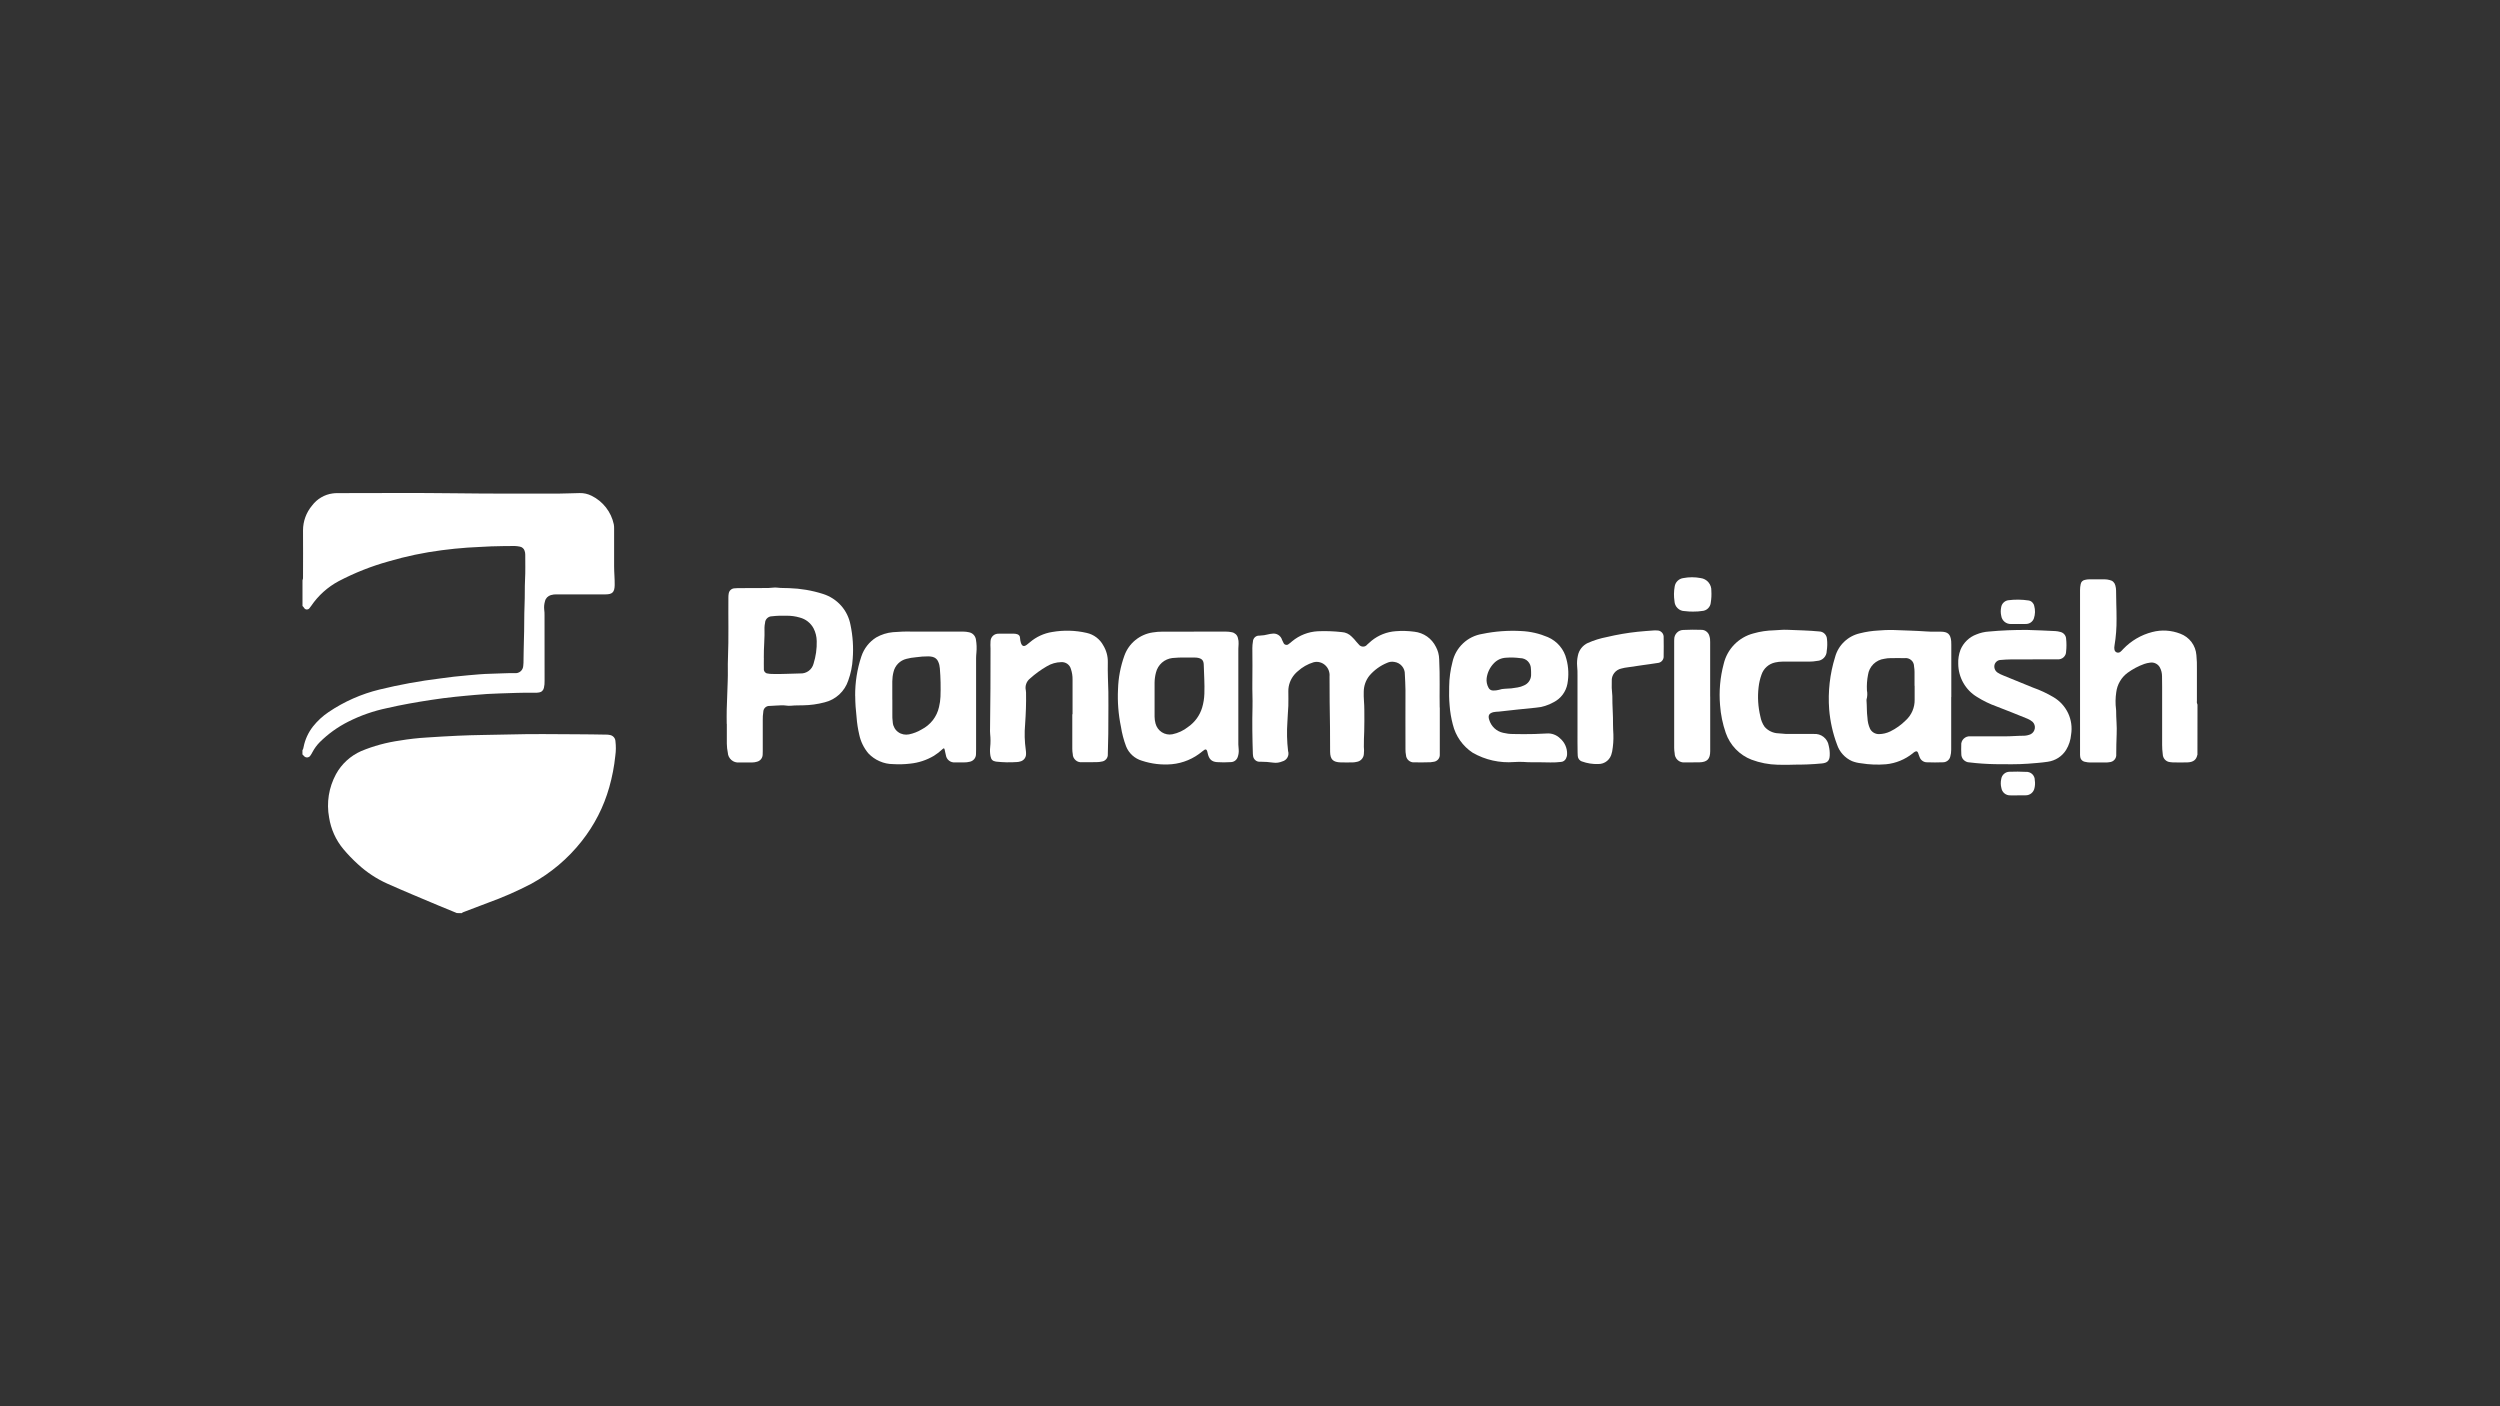 <?xml version="1.0" encoding="UTF-8"?>
<svg id="Capa_1" data-name="Capa 1" xmlns="http://www.w3.org/2000/svg" viewBox="0 0 480 270">
  <rect x="0" y="0" width="480" height="270" fill="#333333" stroke="none"/>
  <defs>
    <style>
      .cls-1 {
        fill: none;
      }

      .cls-2 {
        fill: #fff;
      }
    </style>
  </defs>
  <rect class="cls-1" width="480" height="270"/>
  <g>
    <path class="cls-2" d="M87.72,175.31c-1.17-.49-2.34-.95-3.5-1.44-3.3-1.39-6.61-2.76-9.88-4.22-2.06-.93-3.97-2.19-5.63-3.73-.99-.9-1.92-1.86-2.78-2.89-1.45-1.73-2.39-3.83-2.74-6.06-.53-2.84-.06-5.78,1.32-8.33,1.08-1.97,2.78-3.52,4.83-4.43,2.37-.99,4.86-1.66,7.4-2.02,1.73-.29,3.47-.49,5.22-.59,1.97-.14,3.95-.24,5.92-.34,3.26-.16,6.52-.15,9.78-.24,4.35-.12,8.71-.07,13.06-.04,1.92,0,3.84,.04,5.77,.07,.19,0,.38,.02,.56,.06,.3,.04,.58,.18,.79,.41,.21,.23,.32,.52,.33,.83,.11,.92,.1,1.84-.03,2.76-.21,2.04-.6,4.07-1.16,6.04-1.06,3.77-2.86,7.28-5.29,10.35-2.64,3.36-5.94,6.14-9.69,8.19-2.71,1.41-5.51,2.64-8.38,3.67-1.48,.56-2.96,1.13-4.44,1.69-.2,.05-.39,.15-.55,.28-.31-.02-.61-.02-.91-.02Z"/>
    <path class="cls-2" d="M58.08,111.43c.1-.25,.13-.51,.1-.78,0-2.94,.03-5.88,0-8.82,0-1.75,.62-3.44,1.75-4.78,.47-.63,1.06-1.15,1.74-1.55,.68-.4,1.42-.66,2.2-.76,.28-.04,.56-.06,.84-.06,7.6,0,15.2-.07,22.79,.03,6.6,.09,13.19,.06,19.79,.06,1.34,0,2.67-.09,4.01-.1,.8-.02,1.58,.16,2.29,.52,1.08,.53,2.02,1.3,2.76,2.25,.74,.95,1.25,2.05,1.5,3.23,.05,.28,.07,.56,.06,.84v7.23c0,1.2,.13,2.41,.11,3.61-.03,1.34-.43,1.77-1.76,1.77h-9.33c-.4-.02-.79,.03-1.17,.14-.27,.08-.52,.23-.72,.43-.2,.21-.34,.46-.4,.74-.16,.53-.21,1.08-.15,1.62,.05,.37,.07,.75,.06,1.13,0,4.18,0,8.37,.01,12.55,.02,.45-.03,.9-.13,1.34-.04,.22-.16,.43-.32,.59s-.38,.26-.6,.29c-.17,.03-.34,.05-.5,.06-.15,0-.3,0-.45,0-2.22-.05-4.45,.07-6.67,.13-1.54,.04-3.08,.14-4.62,.28-1.27,.12-2.55,.22-3.82,.36-1.57,.16-3.14,.37-4.71,.61-2.81,.43-5.62,.92-8.39,1.56-2.61,.54-5.13,1.42-7.5,2.62-2.01,1.01-3.84,2.33-5.44,3.91-.57,.57-1.05,1.23-1.43,1.95-.11,.22-.23,.43-.38,.63-.06,.11-.15,.2-.26,.26-.11,.06-.23,.1-.35,.11-.12,0-.25-.02-.36-.07-.11-.05-.21-.13-.29-.23-.09-.09-.18-.19-.27-.28v-.79c.12-.19,.19-.41,.22-.63,.28-1.43,.89-2.77,1.79-3.93,.86-1.08,1.87-2.02,3.02-2.79,2.98-2.01,6.28-3.47,9.77-4.32,3.85-.94,7.74-1.65,11.67-2.13,1.75-.25,3.51-.45,5.28-.6,1.46-.13,2.92-.27,4.39-.3,1.52-.03,3.05-.14,4.58-.12,.21,.03,.42,0,.62-.05,.2-.06,.39-.16,.55-.3,.16-.14,.29-.31,.37-.5,.09-.19,.13-.4,.14-.61,.02-.17,.04-.34,.04-.51,.03-1.43,.03-2.86,.08-4.29,.09-2.33,.03-4.67,.13-7,.07-1.56,.01-3.12,.09-4.69,.09-1.6,.03-3.2,.04-4.8,0-.25-.04-.49-.12-.72-.06-.21-.18-.4-.34-.54-.16-.15-.36-.24-.58-.28-.33-.07-.67-.11-1.01-.12-1.49,.03-2.97,0-4.46,.07-1.52,.09-3.04,.14-4.57,.24-1.65,.11-3.3,.29-4.94,.5-3.46,.45-6.88,1.16-10.23,2.15-3.31,.92-6.51,2.19-9.55,3.78-2.12,1.13-3.94,2.76-5.29,4.75-.1,.16-.21,.31-.34,.45-.06,.08-.14,.15-.23,.19-.09,.04-.19,.06-.29,.06-.1,0-.2-.03-.29-.08-.09-.05-.16-.12-.21-.21-.11-.13-.18-.29-.32-.38,0-1.63,0-3.29,0-4.95Z"/>
    <path class="cls-2" d="M421.92,144.9s-.04,.07-.05,.1c-.18,.85-.72,1.34-1.88,1.38-.94,.03-1.88,.01-2.82,0-.17,0-.34-.02-.5-.05-.38-.03-.74-.2-1-.48-.26-.28-.41-.65-.42-1.03-.08-.6-.12-1.2-.12-1.8,0-3.71,0-7.42,0-11.13,0-.68,0-1.36-.02-2.04,0-.59-.13-1.17-.41-1.69-.18-.34-.46-.61-.8-.77-.34-.17-.73-.23-1.1-.16-.38,.04-.74,.13-1.1,.25-1.14,.41-2.21,.98-3.19,1.69-.6,.44-1.11,1-1.48,1.65-.38,.64-.62,1.36-.71,2.1-.16,1.08-.18,2.18-.04,3.27,.01,.09,.02,.19,.02,.28-.01,1.51,.18,3.01,.1,4.52-.07,1.28-.06,2.56-.08,3.84,.02,.19,0,.37-.06,.55-.06,.18-.15,.34-.27,.48-.12,.14-.27,.26-.44,.34s-.35,.13-.54,.14c-.2,.04-.41,.05-.62,.06h-3.05c-.34,0-.68-.05-1.01-.13-.25-.04-.47-.16-.64-.34-.17-.18-.27-.42-.29-.66-.03-.21-.04-.41-.03-.62v-31.36c0-.38,.04-.75,.12-1.12,.03-.21,.13-.4,.27-.55,.15-.15,.34-.25,.54-.28,.28-.07,.56-.11,.84-.11h2.94c.34,0,.68,.05,1,.14,.26,.05,.5,.17,.69,.36,.19,.19,.32,.42,.38,.68,.09,.33,.14,.67,.14,1,0,.82,.02,1.65,.04,2.48,.02,.96,.06,1.92,.05,2.88,.02,1.75-.11,3.5-.4,5.23-.05,.24-.05,.49,0,.73,.02,.12,.07,.24,.15,.33,.08,.1,.18,.17,.3,.21,.12,.04,.24,.05,.37,.03,.12-.02,.23-.08,.33-.16,.19-.16,.36-.33,.52-.52,1.52-1.59,3.45-2.73,5.58-3.27,1.78-.47,3.67-.35,5.39,.32,.86,.32,1.6,.87,2.15,1.6,.55,.73,.87,1.6,.94,2.51,.09,.9,.12,1.8,.1,2.71v6.1c-.04,.24,0,.49,.11,.71,0,3.21-.01,6.42-.01,9.62Z"/>
    <path class="cls-2" d="M276.44,135.86v9.02c.02,.34-.1,.68-.33,.94-.23,.26-.55,.42-.89,.45-.18,.04-.37,.07-.56,.08-1.04,.02-2.07,.05-3.11,.02-.19,.02-.39,0-.58-.07-.19-.06-.36-.16-.51-.29-.15-.13-.27-.28-.36-.46-.09-.18-.14-.37-.15-.56-.07-.37-.11-.75-.1-1.12,0-3.79-.02-7.57,0-11.36,0-1.02-.08-2.03-.12-3.05,.02-.58-.18-1.14-.55-1.57-.37-.44-.89-.72-1.46-.8-.47-.09-.95-.03-1.38,.17-1.33,.54-2.51,1.4-3.44,2.5-.68,.87-1.05,1.94-1.06,3.04-.05,1.17,.12,2.33,.11,3.5,0,1.38,.03,2.75-.02,4.13-.04,.97-.08,1.95-.07,2.94,.05,.47,.05,.94,0,1.41-.02,.37-.17,.72-.43,1-.25,.27-.59,.45-.96,.5-.24,.06-.48,.09-.73,.1-.77,.01-1.55,.02-2.32,0-1.48-.04-2.02-.57-2.04-2.03-.02-1.58,0-3.17-.02-4.75-.05-3.25-.1-6.48-.09-9.72,.04-.39-.02-.78-.15-1.14-.13-.37-.35-.7-.63-.97-.3-.29-.66-.5-1.07-.61-.4-.11-.83-.11-1.23,0-1.12,.34-2.15,.93-3.02,1.72-.91,.75-1.53,1.8-1.74,2.96-.05,.3-.08,.6-.07,.9,0,.92,.03,1.85,0,2.77-.04,1.04-.15,2.06-.18,3.1-.13,1.86-.09,3.73,.13,5.58,.06,.2,.09,.42,.07,.63-.02,.21-.08,.42-.19,.61-.1,.19-.24,.35-.41,.48-.17,.13-.36,.23-.57,.28-.54,.23-1.13,.32-1.72,.24-.82-.12-1.65-.18-2.48-.18-.17,.02-.35,.01-.52-.04-.17-.05-.33-.13-.46-.25-.13-.11-.24-.25-.32-.41-.08-.16-.12-.33-.13-.51-.01-.09-.02-.19-.03-.28-.1-3.01-.15-6.03-.07-9.04,.04-1.54-.06-3.08-.03-4.63,.04-2.22,.01-4.45,0-6.67,0-.41,.04-.83,.11-1.24,0-.16,.04-.31,.11-.46s.16-.27,.28-.38c.12-.11,.25-.19,.4-.24,.15-.05,.31-.07,.47-.06,.6-.02,1.2-.11,1.79-.27,.18-.05,.37-.08,.56-.09,.42-.09,.86-.02,1.23,.2,.37,.22,.64,.58,.76,.99,.08,.19,.17,.38,.27,.56,.04,.09,.1,.18,.17,.24,.08,.07,.17,.11,.27,.13,.1,.02,.2,.02,.3,0,.1-.03,.19-.08,.26-.15,.23-.16,.45-.34,.66-.53,1.39-1.15,3.11-1.82,4.91-1.92,1.54-.07,3.09-.01,4.62,.16,.73,.04,1.41,.36,1.91,.88,.33,.31,.63,.64,.91,1,.14,.18,.29,.35,.45,.5,.09,.13,.22,.23,.36,.3,.14,.07,.3,.11,.45,.11,.16,0,.31-.03,.45-.1s.26-.17,.36-.3c.28-.25,.56-.5,.85-.75,1.32-1.06,2.92-1.69,4.61-1.81,1.2-.1,2.41-.06,3.6,.1,.88,.1,1.71,.42,2.43,.92,.72,.51,1.3,1.19,1.69,1.98,.4,.73,.61,1.55,.63,2.38,.17,3.26,.04,6.5,.1,9.26Z"/>
    <path class="cls-2" d="M139.53,138.98c0-.9-.03-1.81,0-2.71,.06-1.82,.11-3.65,.19-5.47,.07-1.49-.02-2.98,.05-4.46,.16-3.86,.04-7.72,.08-11.58,0-.26,.01-.53,.06-.79,.04-.26,.16-.51,.35-.69,.19-.18,.44-.3,.71-.32,.22-.03,.45-.04,.68-.04l5.15-.02c.53,.01,1.06-.01,1.58-.07,.3-.04,.6-.04,.9,0,.73,.1,1.47,.05,2.2,.09,2.23,.07,4.43,.44,6.55,1.12,1.33,.42,2.52,1.19,3.45,2.23,.93,1.04,1.55,2.32,1.81,3.69,.45,2.14,.6,4.34,.43,6.52-.08,1.43-.37,2.84-.86,4.19-.34,1.03-.94,1.95-1.73,2.68-.8,.73-1.76,1.25-2.81,1.5-1.35,.36-2.74,.55-4.13,.57-.77,.02-1.54,0-2.31,.08-.62,.07-1.24-.12-1.86-.08-.75,.05-1.5,.06-2.26,.12-.16-.01-.32,.01-.46,.07-.15,.05-.28,.14-.4,.25-.11,.11-.2,.24-.26,.39-.06,.15-.09,.3-.09,.46-.08,.52-.11,1.05-.1,1.57v5.93c.01,.25,0,.49-.02,.74-.02,.31-.14,.6-.33,.83-.2,.23-.46,.4-.76,.47-.29,.09-.59,.14-.89,.14h-2.54c-.27,.03-.53,0-.79-.08-.25-.08-.49-.21-.69-.39-.2-.17-.37-.39-.49-.63-.12-.24-.19-.5-.2-.77-.12-.57-.18-1.15-.19-1.74v-3.79s0-.01,0-.01Zm7.13-12.66c0,.76-.02,1.44,0,2.11-.01,.1,0,.21,.03,.31,.03,.1,.08,.19,.14,.28,.07,.08,.15,.15,.24,.2,.09,.05,.19,.08,.3,.09,.29,.06,.59,.09,.89,.09,1.81,.06,3.61-.08,5.42-.1,.57,.03,1.13-.15,1.59-.49,.46-.34,.79-.83,.93-1.38,.44-1.4,.65-2.87,.61-4.34-.01-.85-.22-1.69-.61-2.45-.27-.51-.65-.95-1.1-1.31-.45-.36-.98-.61-1.54-.76-.83-.25-1.7-.36-2.56-.35-.94-.03-1.88,0-2.82,.11-.33,0-.65,.14-.89,.37-.24,.23-.39,.55-.4,.88-.06,.29-.1,.59-.11,.89,.07,1.98-.16,3.95-.13,5.84h0Z"/>
    <path class="cls-2" d="M374.63,133.84v10.12c0,.43-.05,.87-.17,1.28-.07,.32-.25,.6-.5,.8-.25,.2-.57,.32-.89,.32-1.04,.04-2.07,.04-3.11,0-.3,0-.58-.09-.83-.26-.24-.17-.43-.4-.54-.68-.13-.28-.21-.57-.31-.85-.12-.32-.3-.4-.61-.24-.15,.08-.29,.18-.41,.3-1.48,1.19-3.27,1.93-5.15,2.11-1.6,.13-3.2,.07-4.78-.19-.6-.06-1.19-.2-1.75-.42-.67-.3-1.28-.74-1.77-1.29-.5-.55-.87-1.19-1.1-1.89-.82-2.17-1.32-4.45-1.51-6.76-.25-3.39,.13-6.8,1.14-10.04,.3-1.12,.9-2.13,1.74-2.93,.83-.8,1.87-1.36,3-1.62,1.17-.3,2.37-.48,3.57-.54,.94-.09,1.88-.12,2.82-.1,2.15,.09,4.29,.13,6.44,.28,.9,.07,1.81,.03,2.71,.04,1.37,.02,1.87,.46,2.01,1.82,.02,.22,.02,.45,.02,.68v10.07h.01Zm-7.02-2.16h-.02v-2.65c0-.36-.03-.71-.09-1.07,0-.23-.05-.46-.14-.67-.09-.21-.23-.4-.41-.55-.17-.15-.38-.26-.6-.33-.22-.06-.45-.08-.68-.05-.88-.02-1.77,0-2.65,0-.42,0-.83,.04-1.24,.13-.78,.1-1.51,.46-2.08,1.01-.56,.56-.93,1.28-1.04,2.06-.19,.98-.26,1.98-.21,2.98,.12,.59,.09,1.21-.08,1.79-.01,.05-.01,.11,0,.16,.09,1.11,.03,2.22,.18,3.32,.03,.72,.19,1.42,.48,2.07,.15,.33,.4,.6,.71,.79,.31,.19,.66,.28,1.02,.28,.76-.01,1.5-.19,2.18-.52,1.1-.54,2.1-1.26,2.97-2.13,.55-.5,.99-1.12,1.28-1.8s.44-1.43,.42-2.17v-2.66Z"/>
    <path class="cls-2" d="M164.19,133.62c-.02-2.58,.38-5.16,1.2-7.61,.5-1.5,1.5-2.78,2.84-3.62,.98-.56,2.08-.91,3.21-1.01,1.26-.11,2.52-.15,3.78-.11h9.73c.36,0,.72,.04,1.07,.12,.35,.06,.67,.23,.91,.48s.4,.58,.45,.93c.14,.84,.17,1.69,.09,2.53-.03,.34-.06,.68-.06,1.01v17.58c0,.3,0,.61-.02,.9,0,.34-.13,.68-.35,.94-.22,.26-.53,.44-.87,.5-.35,.09-.71,.13-1.06,.12-.58,0-1.17,.02-1.75,0-.41,.04-.82-.08-1.15-.34-.33-.26-.54-.63-.6-1.04-.1-.34-.14-.7-.23-1.05-.07-.31-.17-.35-.41-.12-.5,.48-1.06,.91-1.65,1.28-1.4,.83-2.96,1.35-4.58,1.51-1.09,.13-2.18,.16-3.27,.09-.89,0-1.77-.19-2.58-.55-.82-.35-1.55-.87-2.16-1.51-.87-1.03-1.47-2.26-1.75-3.57-.26-1.12-.44-2.25-.52-3.4-.16-1.35-.25-2.71-.26-4.07Zm7.14,.71v2.54c-.02,.64,0,1.28,.09,1.92,.04,.36,.16,.7,.34,1.01,.18,.31,.43,.58,.72,.78,.29,.21,.63,.35,.98,.42,.35,.07,.71,.07,1.07,0,.85-.18,1.67-.49,2.41-.94,.84-.43,1.58-1.04,2.16-1.78,.58-.75,.99-1.61,1.19-2.54,.16-.64,.25-1.29,.28-1.95,.07-1.83,.03-3.65-.12-5.48-.03-.43-.13-.86-.31-1.26-.09-.24-.25-.45-.44-.61-.2-.16-.43-.28-.68-.33-.24-.05-.48-.08-.73-.09-.81,0-1.62,.05-2.42,.17-.62,.05-1.23,.15-1.84,.31-.61,.15-1.16,.46-1.6,.91-.44,.45-.74,1.01-.88,1.62-.15,.58-.22,1.18-.23,1.79,0,1.16,0,2.33,0,3.5Z"/>
    <path class="cls-2" d="M229.23,121.27h6.17c.38,0,.75,.04,1.12,.12,.28,.05,.54,.19,.75,.38,.21,.2,.35,.45,.41,.73,.11,.36,.15,.74,.13,1.12-.05,.62-.06,1.24-.05,1.86v16.56c-.02,.62,0,1.24,.07,1.86,.04,.47-.02,.95-.17,1.39-.08,.3-.27,.57-.52,.76-.25,.19-.56,.28-.88,.28-.87,.06-1.73,.06-2.6,0-1.06-.08-1.55-.61-1.79-1.73-.16-.84-.37-.9-1.04-.32-1.65,1.39-3.69,2.25-5.84,2.45-1.94,.17-3.89-.06-5.74-.67-.68-.2-1.31-.55-1.84-1.03-.53-.48-.94-1.07-1.2-1.73-.46-1.22-.79-2.48-.99-3.77-.49-2.36-.68-4.78-.56-7.19,.06-2.21,.48-4.39,1.23-6.47,.42-1.16,1.14-2.19,2.1-2.97,.96-.78,2.1-1.29,3.33-1.47,.61-.1,1.23-.15,1.86-.15,2.02-.01,4.04,0,6.05,0v-.02Zm-1.67,4.97c-.82-.01-1.64,.02-2.46,.1-.75,.09-1.45,.4-2.01,.89-.56,.5-.96,1.15-1.14,1.88-.17,.64-.26,1.29-.27,1.95v6.56c0,.43,.07,.87,.18,1.29,.18,.69,.61,1.29,1.21,1.68,.6,.38,1.33,.53,2.03,.39,1.11-.23,2.16-.72,3.04-1.43,1.28-.89,2.22-2.19,2.67-3.68,.26-.87,.4-1.76,.43-2.67,.07-1.86-.07-3.72-.12-5.59-.03-.89-.43-1.21-1.32-1.34-.19-.02-.38-.03-.56-.03-.51,0-1.02,0-1.67,0h0Z"/>
    <path class="cls-2" d="M295.83,146.36c-.97-.03-2.16,.04-3.35-.07-.58-.02-1.17-.02-1.75,.02-2.78,.22-5.56-.4-7.98-1.79-1.91-1.26-3.27-3.2-3.81-5.42-.31-1.18-.52-2.39-.61-3.62-.11-1.22-.13-2.45-.09-3.67,.02-1.58,.23-3.16,.63-4.69,.3-1.38,1.01-2.63,2.03-3.59,1.02-.97,2.32-1.6,3.71-1.82,2.46-.51,4.97-.69,7.48-.55,1.76,.08,3.48,.48,5.1,1.17,.88,.38,1.66,.96,2.28,1.69,.62,.73,1.06,1.6,1.28,2.53,.42,1.55,.48,3.18,.19,4.76-.14,.74-.45,1.45-.9,2.05-.45,.61-1.04,1.1-1.71,1.45-1.07,.61-2.26,.98-3.48,1.07-2.36,.22-4.72,.49-7.08,.75-.34,.01-.68,.04-1.01,.1-.84,.2-1.1,.63-.84,1.45,.18,.62,.52,1.18,.99,1.63,.47,.44,1.05,.75,1.69,.89,.62,.15,1.26,.23,1.9,.23,1.38,.03,2.75,.04,4.13,0,.77-.02,1.54-.05,2.31-.1,.48-.04,.96,.02,1.42,.19,.45,.17,.87,.43,1.2,.77,.43,.37,.77,.83,1,1.35,.23,.52,.34,1.08,.32,1.65,0,.3-.08,.6-.22,.87-.09,.18-.23,.33-.39,.44s-.36,.18-.56,.19c-.67,.08-1.35,.11-2.03,.1-.54-.02-1.08-.03-1.84-.03Zm-1.88-17.26h.02c-.01-.21,0-.41-.03-.62,0-.28-.04-.55-.14-.81-.1-.26-.25-.49-.44-.69-.19-.2-.42-.36-.68-.46-.25-.11-.53-.16-.8-.16-.9-.12-1.8-.15-2.7-.08-.44,.02-.88,.12-1.29,.3-.4,.19-.77,.45-1.07,.77-.75,.78-1.24,1.77-1.38,2.85-.08,.64,.05,1.29,.36,1.85,.08,.16,.2,.3,.36,.39s.33,.14,.51,.14c.38,.01,.75-.03,1.12-.13,.38-.13,.77-.2,1.16-.21,.81-.01,1.62-.1,2.42-.25,.43-.07,.85-.2,1.24-.39,.38-.16,.72-.43,.96-.77,.24-.34,.38-.75,.4-1.16,0-.19,0-.38,0-.57Z"/>
    <path class="cls-2" d="M205.93,137.14v-6.67c.01-.68-.09-1.35-.31-2-.1-.41-.35-.76-.69-1.01-.34-.24-.76-.36-1.18-.33-.97,.02-1.91,.29-2.74,.79-1.16,.67-2.25,1.46-3.25,2.36-.33,.26-.59,.62-.73,1.02-.14,.4-.17,.84-.07,1.25,.02,.15,.04,.3,.04,.45,.04,2.03-.04,4.06-.18,6.09-.15,1.63-.1,3.28,.13,4.9,.04,.26,.06,.52,.05,.79,0,.33-.11,.66-.32,.92-.21,.26-.5,.44-.83,.51-.18,.06-.37,.09-.56,.1-1.35,.1-2.71,.07-4.06-.08-.67-.11-.92-.38-1.06-1.06-.1-.56-.12-1.13-.06-1.69,.09-.84,.09-1.69,0-2.54-.03-.38-.04-.76-.02-1.14,.07-5.09,.1-10.17,.09-15.26-.03-.47-.03-.94,0-1.41,0-.2,.05-.4,.13-.58,.08-.18,.2-.35,.34-.48,.15-.14,.32-.24,.51-.31,.19-.07,.39-.1,.59-.09,.97-.02,1.96,0,2.94,0,.17,0,.34,.02,.5,.07,.19,.02,.37,.12,.49,.26,.12,.15,.18,.34,.17,.53,.02,.3,.07,.6,.16,.89,.22,.67,.59,.79,1.14,.37,.2-.14,.39-.3,.57-.46,1.22-1.05,2.71-1.74,4.31-1.99,2.2-.38,4.45-.32,6.62,.18,.68,.15,1.31,.44,1.86,.86,.55,.42,1.01,.95,1.33,1.56,.58,.95,.88,2.06,.86,3.17,0,1.02-.03,2.04,.02,3.05,.18,3.57,.05,7.16,.07,10.73,0,1.3-.09,2.6-.09,3.9,.01,.18,0,.35-.06,.52-.05,.17-.14,.32-.26,.46-.12,.13-.26,.24-.41,.32-.16,.08-.33,.12-.51,.14-.22,.05-.45,.08-.67,.09-1,.02-2,.04-3,.02-.22,.03-.45,.01-.67-.05-.22-.06-.42-.17-.59-.32-.17-.15-.31-.33-.41-.53-.1-.2-.15-.42-.15-.65-.06-.33-.09-.67-.09-1.01v-6.64Z"/>
    <path class="cls-2" d="M390.26,126.61h-4.24c-.62,0-1.24,.05-1.86,.1-.28,0-.55,.09-.76,.26-.22,.17-.38,.41-.45,.67-.07,.28-.05,.57,.05,.83,.1,.27,.28,.49,.52,.66,.35,.23,.72,.41,1.11,.56,1.9,.78,3.8,1.56,5.71,2.33,1.37,.48,2.69,1.1,3.94,1.84,1.22,.72,2.19,1.79,2.8,3.07,.6,1.28,.8,2.72,.57,4.12-.09,1.03-.41,2.04-.95,2.92-.38,.62-.9,1.15-1.51,1.54s-1.3,.65-2.03,.75c-1.25,.19-2.51,.27-3.76,.37-2.11,.16-4.22,.1-6.33,.09-1.66-.03-3.31-.14-4.95-.34-.21,0-.42-.05-.61-.14-.19-.09-.37-.21-.51-.36-.14-.15-.26-.33-.33-.53-.07-.2-.11-.41-.1-.61-.03-.54-.03-1.09-.01-1.64-.02-.23,0-.47,.09-.69,.08-.22,.21-.42,.38-.58,.17-.16,.37-.29,.59-.37,.22-.08,.46-.1,.69-.08,2.2-.01,4.41,0,6.62,0,1.24,0,2.48-.12,3.73-.12,.43-.02,.86-.12,1.25-.3,.2-.11,.38-.26,.51-.45,.13-.19,.22-.4,.26-.63,.04-.23,.02-.46-.05-.68-.07-.22-.19-.42-.35-.58-.3-.26-.63-.47-1-.62-1.97-.81-3.95-1.59-5.94-2.36-1.32-.47-2.57-1.08-3.76-1.83-1.1-.66-2-1.59-2.63-2.71-.63-1.11-.96-2.37-.97-3.65-.04-.92,.11-1.85,.44-2.71,.28-.67,.7-1.28,1.22-1.78,.53-.51,1.15-.9,1.83-1.15,.75-.31,1.55-.5,2.36-.55,2.48-.23,4.96-.33,7.45-.31,1.79,.04,3.57,.14,5.36,.22,.3,.02,.6,.07,.89,.15,.31,.06,.59,.22,.8,.45,.21,.23,.34,.53,.36,.85,.09,.83,.09,1.66,0,2.48,0,.21-.05,.42-.13,.61-.09,.19-.21,.36-.37,.5-.16,.14-.34,.25-.54,.31-.2,.07-.41,.09-.62,.07-1.59,.02-3.17,0-4.75,0h0Z"/>
    <path class="cls-2" d="M344.2,146.83c-.96,0-1.92,.04-2.88,0-1.72-.04-3.42-.37-5.02-.97-1.15-.44-2.18-1.13-3.04-2.02-.85-.88-1.5-1.94-1.91-3.11-.6-1.73-.97-3.53-1.1-5.36-.22-2.65,.01-5.32,.7-7.9,.33-1.41,1.04-2.7,2.05-3.73,1.01-1.03,2.28-1.77,3.68-2.13,1.29-.37,2.62-.56,3.96-.59,.83-.03,1.65-.14,2.48-.1,2.07,.09,4.14,.12,6.2,.32,.38,.01,.74,.17,1.01,.44,.27,.27,.43,.63,.45,1.01,.09,.77,.07,1.54-.05,2.31,0,.49-.2,.96-.54,1.31-.34,.35-.8,.56-1.29,.58-.5,.09-1.01,.14-1.52,.14h-5.15c-.47,0-.94,.06-1.4,.16-.6,.13-1.16,.41-1.62,.82-.46,.41-.8,.93-1,1.52-.28,.78-.47,1.59-.56,2.42-.22,1.87-.1,3.77,.34,5.61,.13,.73,.41,1.42,.84,2.02,.34,.37,.74,.67,1.2,.88,.45,.21,.95,.33,1.45,.34,.92,.11,1.84,.15,2.76,.12h4.01c.68-.05,1.35,.15,1.88,.57,.53,.42,.89,1.03,.99,1.7,.15,.6,.22,1.23,.19,1.85-.04,1.03-.46,1.43-1.49,1.54-1.88,.18-3.76,.25-5.64,.23Z"/>
    <path class="cls-2" d="M302.88,140.39v-10.61c.01-.64,0-1.28-.07-1.92-.06-.66,0-1.32,.14-1.97,.1-.53,.33-1.03,.66-1.45s.76-.77,1.25-.99c1.17-.52,2.4-.9,3.66-1.14,1.94-.46,3.91-.8,5.9-1.01,1.01-.11,2.02-.17,3.04-.25,.23-.02,.45-.02,.68,0,.18,0,.35,.02,.52,.09,.16,.07,.31,.17,.43,.3,.12,.13,.21,.28,.27,.45,.06,.17,.07,.35,.06,.52,.02,1.17,.02,2.34,0,3.5,.02,.17,0,.35-.05,.51-.05,.16-.13,.32-.25,.45-.11,.13-.25,.24-.41,.31-.16,.07-.33,.11-.5,.12-.97,.16-1.94,.28-2.91,.42-1.12,.16-2.24,.32-3.35,.49-.2,.03-.41,.08-.61,.14-.55,.11-1.05,.41-1.4,.86s-.52,1-.48,1.57c-.04,.87-.01,1.74,.09,2.6,.01,.09,.02,.19,.02,.28-.02,1.83,.16,3.65,.13,5.48-.01,.62,.05,1.24,.07,1.86,.04,1.09-.04,2.18-.23,3.26-.02,.09-.04,.18-.07,.27-.11,.61-.43,1.17-.91,1.57-.48,.4-1.09,.61-1.71,.59-1.06,.04-2.11-.13-3.11-.49-.23-.07-.42-.22-.57-.4-.14-.19-.23-.42-.24-.65-.02-.22-.03-.45-.03-.68-.03-1.35-.02-2.71-.02-4.06Z"/>
    <path class="cls-2" d="M328.36,133.75v10.46c0,1.53-.59,2.13-2.11,2.16-.81,.02-1.62,0-2.44,.01h-.34c-.25,.03-.5,0-.73-.08-.24-.08-.45-.2-.63-.37-.18-.17-.33-.37-.43-.6-.1-.23-.15-.47-.15-.72-.06-.33-.08-.67-.09-1.01v-20.52c0-.11,0-.23,.01-.34,0-.23,.04-.47,.13-.68,.09-.22,.22-.41,.38-.58,.16-.17,.36-.3,.57-.39,.22-.09,.45-.14,.68-.14,1.16-.06,2.34-.06,3.51-.02,.33,0,.66,.12,.92,.33,.26,.2,.46,.49,.55,.81,.13,.4,.18,.81,.16,1.22v10.46h0Z"/>
    <path class="cls-2" d="M325.25,117.43c-.6,.01-1.19-.02-1.79-.1-.51,0-1-.2-1.36-.56-.37-.35-.58-.84-.6-1.35-.14-.93-.13-1.88,.04-2.81,.06-.42,.26-.8,.56-1.09,.3-.29,.69-.48,1.11-.53,1.09-.21,2.22-.21,3.31,0,.59,.07,1.13,.37,1.51,.82,.38,.45,.58,1.04,.55,1.63,.05,.75,.01,1.51-.11,2.25-.03,.43-.23,.83-.54,1.13-.31,.3-.72,.47-1.15,.49-.51,.08-1.02,.12-1.54,.11Z"/>
    <path class="cls-2" d="M387.46,119.81c-.45,0-.9,.01-1.36,0-.45,.01-.89-.14-1.23-.43-.34-.29-.57-.69-.63-1.14-.13-.55-.13-1.13-.01-1.68,.06-.32,.2-.61,.43-.84,.22-.23,.51-.39,.83-.46,.02,0,.04,0,.06-.01,1.31-.17,2.63-.16,3.94,.04,.26,.04,.51,.16,.7,.35,.19,.19,.33,.43,.38,.69,.22,.79,.2,1.62-.06,2.39-.11,.32-.32,.6-.61,.8-.28,.19-.62,.29-.96,.28-.49,.03-.97,0-1.46,0h0Z"/>
    <path class="cls-2" d="M387.38,152.71c-.47,0-.94,.02-1.41,0-.41,.01-.81-.12-1.13-.39-.31-.26-.52-.63-.58-1.04-.14-.55-.15-1.12-.03-1.68,.05-.39,.24-.75,.53-1.01,.29-.26,.67-.41,1.06-.41,1.05-.04,2.11-.04,3.16,.02,.22-.02,.44,.01,.65,.09,.21,.07,.4,.19,.56,.34,.16,.15,.28,.34,.37,.54,.08,.2,.13,.42,.12,.64,.08,.5,.06,1.02-.06,1.51-.08,.39-.29,.75-.6,1-.31,.25-.7,.39-1.1,.38-.51,.02-1.02,0-1.52,0h0Z"/>
  </g>
</svg>